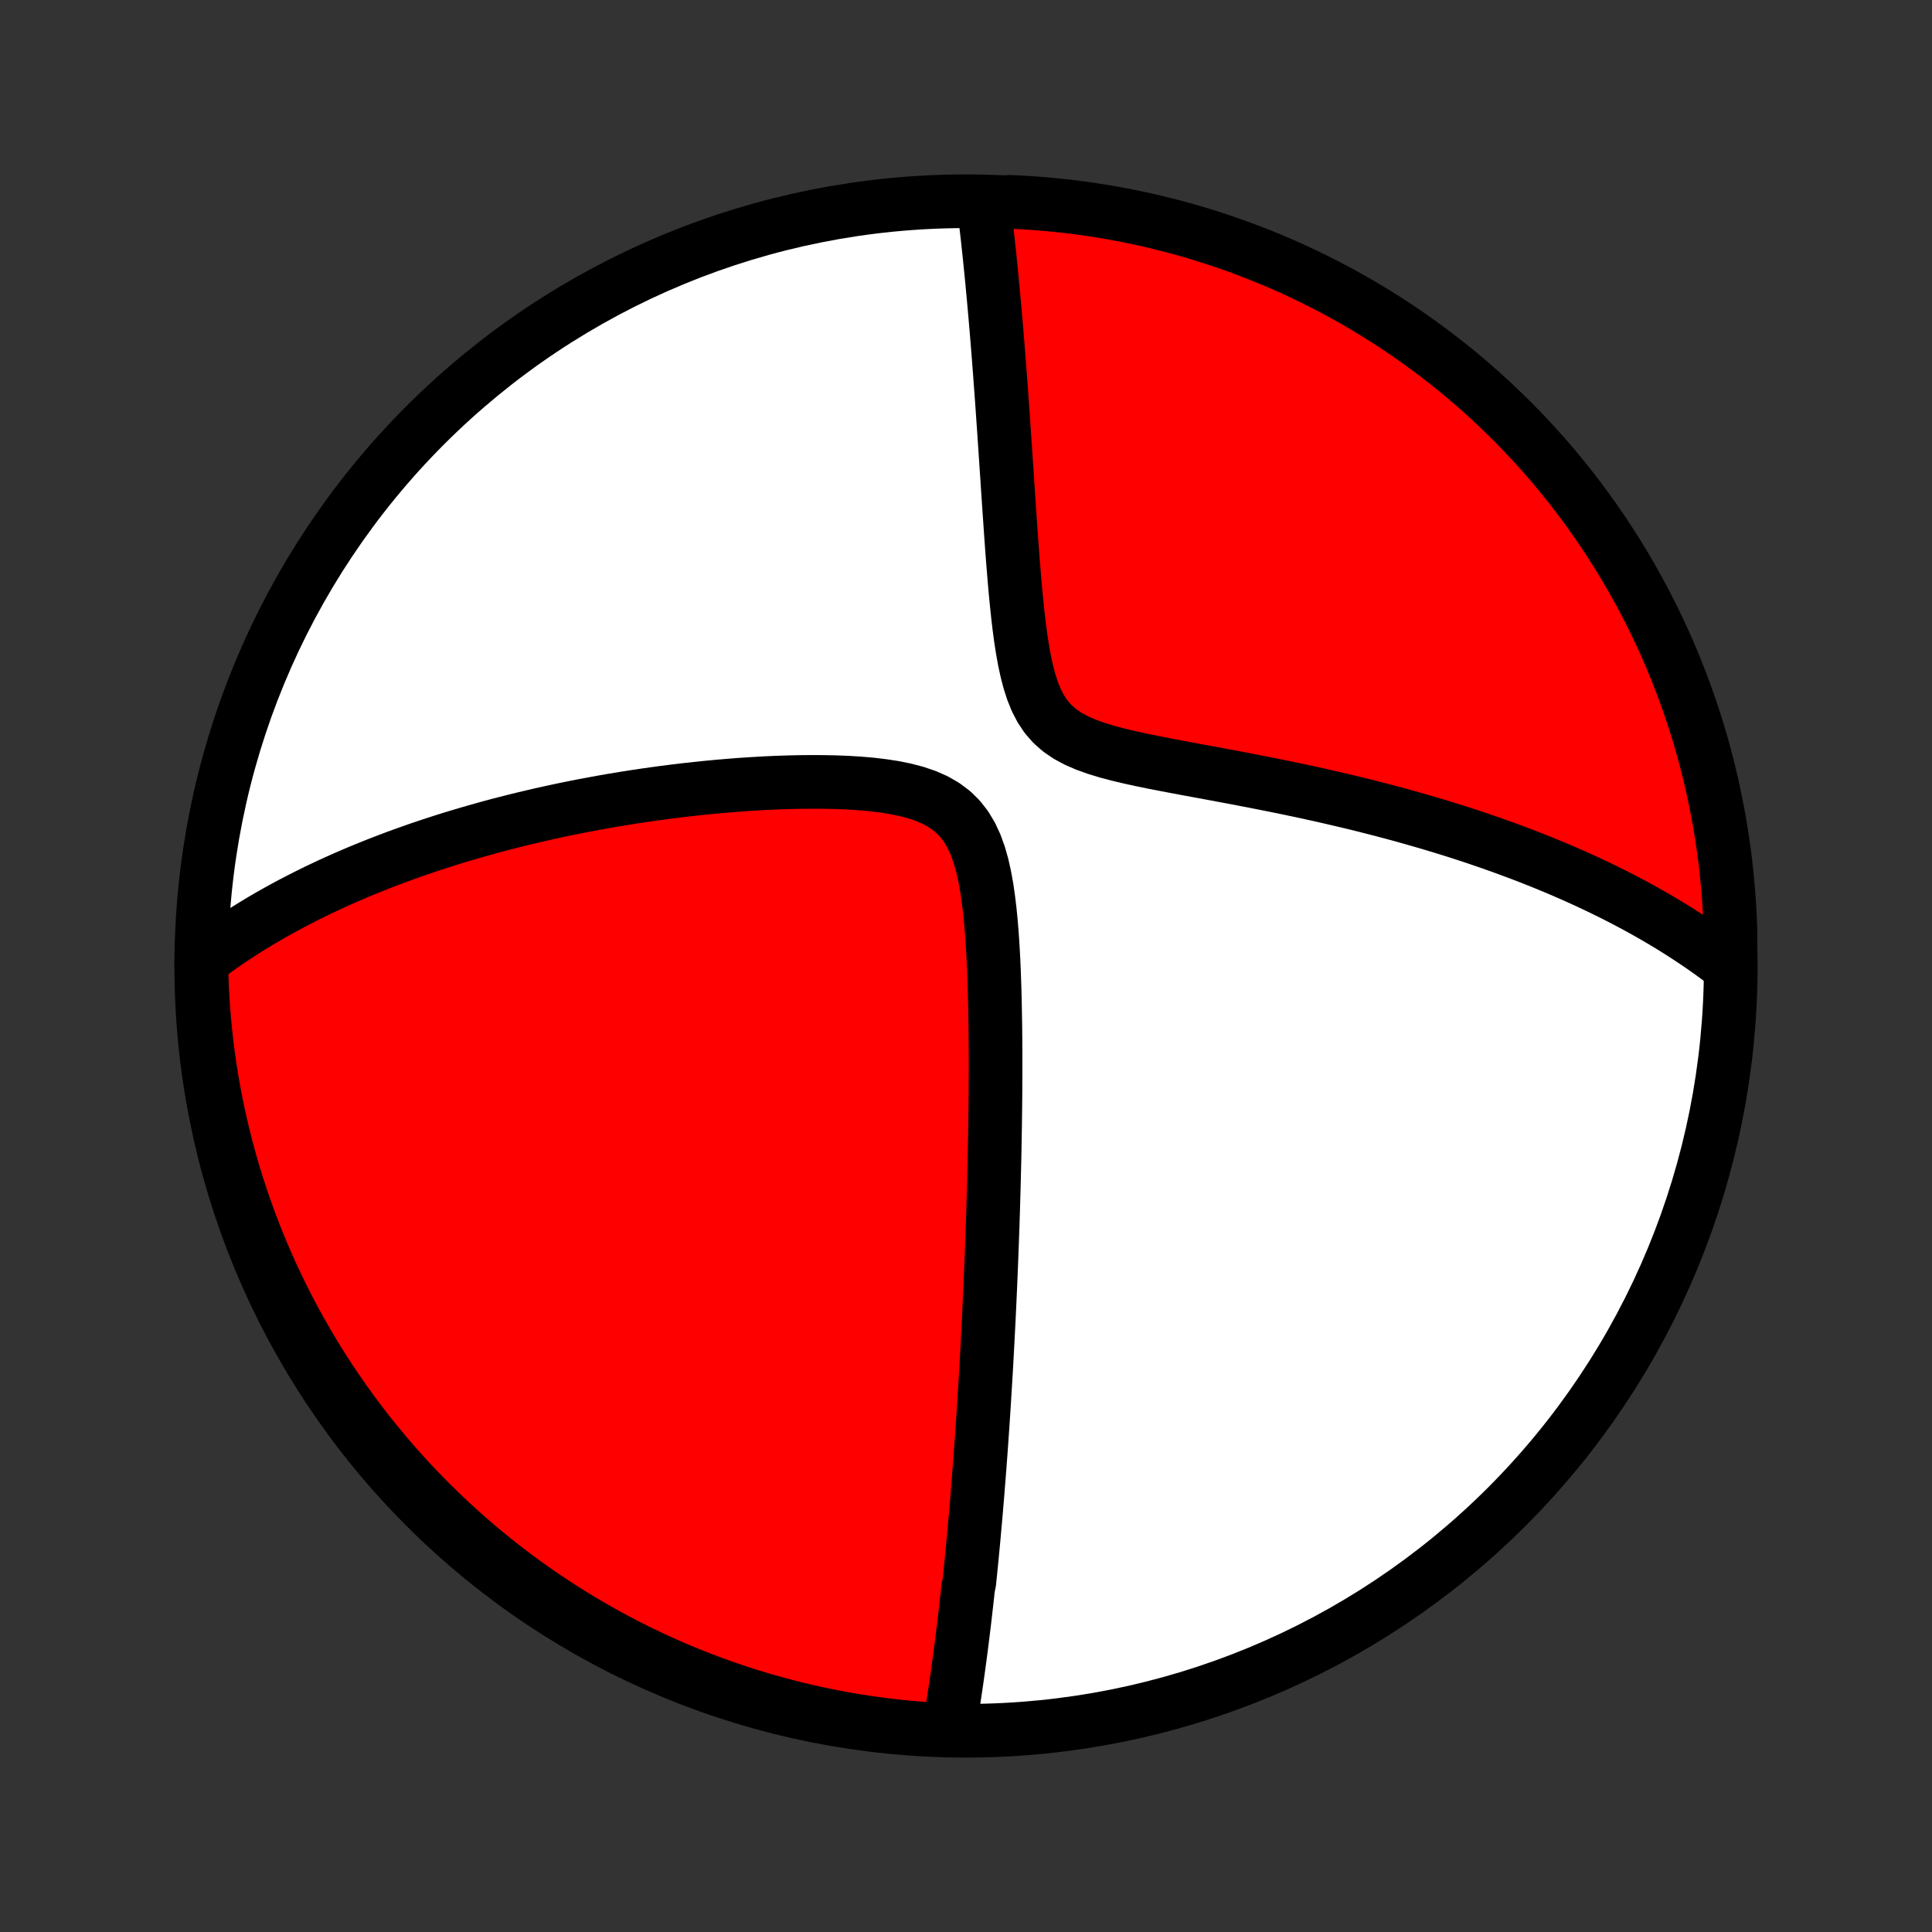 <?xml version="1.0" encoding="utf-8" standalone="no"?>
<!DOCTYPE svg PUBLIC "-//W3C//DTD SVG 1.1//EN"
  "http://www.w3.org/Graphics/SVG/1.1/DTD/svg11.dtd">
<!-- Created with matplotlib (http://matplotlib.org/) -->
<svg height="72pt" version="1.1" viewBox="0 0 72 72" width="72pt" xmlns="http://www.w3.org/2000/svg" xmlns:xlink="http://www.w3.org/1999/xlink">
 <rect x="0" y="0" width="72" height="72" fill="#333333" stroke="none"/>
 <defs>
  <style type="text/css">
*{stroke-linecap:butt;stroke-linejoin:round;}
  </style>
 </defs>
 <g id="figure_1">
  <g id="patch_1">
   <path d="
M0 72
L72 72
L72 0
L0 0
z
" style="fill:none;"/>
  </g>
  <g id="axes_1">
   <g id="PatchCollection_1">
    <defs>
     <path d="
M36 -7.5
C43.558 -7.5 50.808 -10.503 56.153 -15.848
C61.497 -21.192 64.5 -28.442 64.5 -36
C64.5 -43.558 61.497 -50.808 56.153 -56.153
C50.808 -61.497 43.558 -64.5 36 -64.5
C28.442 -64.5 21.192 -61.497 15.848 -56.153
C10.503 -50.808 7.5 -43.558 7.5 -36
C7.5 -28.442 10.503 -21.192 15.848 -15.848
C21.192 -10.503 28.442 -7.5 36 -7.5
z
" id="C0_0_a811fe30f3"/>
     <path d="
M35.383 -7.663
L35.417 -7.86
L35.449 -8.057
L35.481 -8.255
L35.513 -8.452
L35.543 -8.649
L35.573 -8.846
L35.603 -9.043
L35.632 -9.24
L35.66 -9.436
L35.688 -9.634
L35.715 -9.831
L35.742 -10.028
L35.769 -10.226
L35.795 -10.423
L35.821 -10.621
L35.846 -10.819
L35.871 -11.018
L35.895 -11.217
L35.92 -11.416
L35.944 -11.616
L35.967 -11.816
L35.99 -12.017
L36.013 -12.219
L36.036 -12.421
L36.058 -12.623
L36.08 -12.827
L36.123 -13.031
L36.144 -13.236
L36.165 -13.442
L36.186 -13.649
L36.207 -13.857
L36.227 -14.066
L36.247 -14.276
L36.267 -14.487
L36.287 -14.7
L36.306 -14.913
L36.325 -15.128
L36.345 -15.345
L36.364 -15.563
L36.383 -15.782
L36.401 -16.003
L36.42 -16.226
L36.438 -16.451
L36.456 -16.677
L36.474 -16.905
L36.492 -17.135
L36.51 -17.367
L36.527 -17.601
L36.545 -17.837
L36.562 -18.076
L36.579 -18.317
L36.596 -18.56
L36.613 -18.806
L36.63 -19.054
L36.646 -19.305
L36.663 -19.559
L36.679 -19.815
L36.695 -20.075
L36.711 -20.337
L36.727 -20.602
L36.743 -20.871
L36.759 -21.142
L36.774 -21.418
L36.789 -21.696
L36.804 -21.978
L36.819 -22.264
L36.834 -22.553
L36.849 -22.846
L36.863 -23.143
L36.877 -23.444
L36.891 -23.748
L36.905 -24.057
L36.918 -24.37
L36.931 -24.688
L36.944 -25.01
L36.957 -25.336
L36.969 -25.666
L36.981 -26.002
L36.993 -26.342
L37.004 -26.686
L37.015 -27.035
L37.025 -27.389
L37.035 -27.748
L37.044 -28.112
L37.053 -28.48
L37.062 -28.854
L37.069 -29.232
L37.076 -29.615
L37.083 -30.003
L37.088 -30.395
L37.093 -30.793
L37.097 -31.195
L37.099 -31.601
L37.101 -32.012
L37.101 -32.427
L37.1 -32.846
L37.098 -33.269
L37.094 -33.695
L37.087 -34.125
L37.079 -34.558
L37.069 -34.993
L37.055 -35.431
L37.039 -35.87
L37.019 -36.311
L36.994 -36.752
L36.965 -37.192
L36.929 -37.631
L36.886 -38.067
L36.834 -38.499
L36.772 -38.926
L36.696 -39.344
L36.605 -39.752
L36.493 -40.146
L36.357 -40.522
L36.193 -40.876
L35.997 -41.203
L35.766 -41.499
L35.498 -41.761
L35.196 -41.987
L34.863 -42.178
L34.502 -42.337
L34.119 -42.466
L33.719 -42.57
L33.305 -42.653
L32.88 -42.718
L32.448 -42.769
L32.011 -42.806
L31.57 -42.833
L31.127 -42.85
L30.683 -42.859
L30.24 -42.861
L29.798 -42.857
L29.357 -42.847
L28.919 -42.832
L28.484 -42.812
L28.053 -42.787
L27.625 -42.759
L27.201 -42.726
L26.781 -42.69
L26.366 -42.651
L25.956 -42.609
L25.551 -42.564
L25.151 -42.516
L24.756 -42.466
L24.366 -42.413
L23.981 -42.358
L23.602 -42.301
L23.228 -42.242
L22.86 -42.181
L22.497 -42.118
L22.14 -42.053
L21.787 -41.987
L21.441 -41.919
L21.099 -41.85
L20.763 -41.779
L20.432 -41.707
L20.106 -41.634
L19.785 -41.559
L19.469 -41.484
L19.158 -41.407
L18.851 -41.329
L18.55 -41.251
L18.253 -41.171
L17.961 -41.09
L17.673 -41.009
L17.39 -40.926
L17.11 -40.843
L16.835 -40.76
L16.565 -40.675
L16.298 -40.589
L16.035 -40.503
L15.776 -40.416
L15.52 -40.329
L15.269 -40.24
L15.02 -40.151
L14.776 -40.062
L14.534 -39.971
L14.296 -39.88
L14.061 -39.789
L13.829 -39.696
L13.6 -39.603
L13.374 -39.51
L13.151 -39.415
L12.931 -39.32
L12.713 -39.224
L12.499 -39.128
L12.286 -39.031
L12.076 -38.932
L11.869 -38.834
L11.664 -38.734
L11.461 -38.634
L11.26 -38.532
L11.062 -38.43
L10.865 -38.328
L10.671 -38.224
L10.478 -38.119
L10.288 -38.013
L10.099 -37.907
L9.912 -37.799
L9.727 -37.69
L9.544 -37.58
L9.362 -37.469
L9.182 -37.357
L9.004 -37.244
L8.827 -37.129
L8.651 -37.013
L8.477 -36.896
L8.305 -36.777
L8.134 -36.657
L7.964 -36.536
L7.795 -36.413
L7.628 -36.288
L7.502 -36.162
L7.512 -35.665
L7.531 -35.168
L7.559 -34.671
L7.595 -34.174
L7.64 -33.678
L7.693 -33.182
L7.755 -32.688
L7.826 -32.194
L7.905 -31.702
L7.993 -31.211
L8.089 -30.721
L8.194 -30.233
L8.308 -29.747
L8.43 -29.263
L8.56 -28.781
L8.698 -28.3
L8.845 -27.823
L9 -27.348
L9.164 -26.875
L9.335 -26.405
L9.515 -25.938
L9.703 -25.474
L9.898 -25.014
L10.102 -24.556
L10.314 -24.103
L10.533 -23.653
L10.76 -23.206
L10.995 -22.764
L11.238 -22.325
L11.488 -21.891
L11.745 -21.461
L12.01 -21.035
L12.282 -20.614
L12.561 -20.198
L12.848 -19.786
L13.142 -19.38
L13.442 -18.978
L13.749 -18.582
L14.064 -18.191
L14.385 -17.805
L14.712 -17.425
L15.046 -17.051
L15.386 -16.682
L15.733 -16.319
L16.086 -15.963
L16.445 -15.612
L16.809 -15.268
L17.18 -14.929
L17.556 -14.598
L17.939 -14.272
L18.326 -13.954
L18.719 -13.642
L19.117 -13.337
L19.52 -13.039
L19.929 -12.748
L20.342 -12.464
L20.76 -12.187
L21.183 -11.917
L21.61 -11.655
L22.041 -11.4
L22.477 -11.152
L22.917 -10.913
L23.361 -10.68
L23.808 -10.456
L24.26 -10.239
L24.715 -10.03
L25.173 -9.829
L25.635 -9.637
L26.1 -9.452
L26.568 -9.275
L27.039 -9.106
L27.512 -8.945
L27.988 -8.793
L28.467 -8.649
L28.948 -8.514
L29.431 -8.386
L29.916 -8.267
L30.403 -8.157
L30.891 -8.055
L31.381 -7.962
L31.873 -7.877
L32.366 -7.8
L32.859 -7.733
L33.354 -7.674
L33.85 -7.623
L34.346 -7.581
L34.843 -7.548
z
" id="C0_1_0766927934"/>
     <path d="
M64.462 -35.967
L64.296 -36.095
L64.128 -36.222
L63.958 -36.348
L63.786 -36.474
L63.612 -36.598
L63.436 -36.721
L63.258 -36.843
L63.077 -36.964
L62.895 -37.084
L62.71 -37.204
L62.523 -37.323
L62.334 -37.441
L62.142 -37.558
L61.947 -37.675
L61.751 -37.791
L61.551 -37.906
L61.349 -38.02
L61.144 -38.134
L60.936 -38.248
L60.725 -38.36
L60.511 -38.473
L60.294 -38.584
L60.074 -38.696
L59.85 -38.806
L59.624 -38.917
L59.394 -39.026
L59.16 -39.136
L58.923 -39.244
L58.682 -39.353
L58.437 -39.461
L58.188 -39.568
L57.936 -39.675
L57.679 -39.782
L57.418 -39.888
L57.153 -39.993
L56.884 -40.099
L56.61 -40.203
L56.331 -40.307
L56.048 -40.411
L55.76 -40.514
L55.467 -40.617
L55.17 -40.719
L54.867 -40.821
L54.559 -40.922
L54.247 -41.023
L53.928 -41.122
L53.605 -41.221
L53.276 -41.32
L52.942 -41.417
L52.602 -41.514
L52.257 -41.611
L51.906 -41.706
L51.55 -41.8
L51.187 -41.894
L50.82 -41.987
L50.447 -42.079
L50.068 -42.169
L49.684 -42.259
L49.294 -42.348
L48.899 -42.436
L48.499 -42.523
L48.094 -42.608
L47.684 -42.693
L47.269 -42.776
L46.85 -42.859
L46.426 -42.941
L45.999 -43.023
L45.569 -43.103
L45.136 -43.184
L44.701 -43.264
L44.264 -43.345
L43.826 -43.427
L43.389 -43.51
L42.953 -43.595
L42.521 -43.684
L42.093 -43.778
L41.672 -43.878
L41.261 -43.987
L40.863 -44.108
L40.482 -44.244
L40.123 -44.399
L39.79 -44.578
L39.488 -44.784
L39.219 -45.02
L38.986 -45.288
L38.787 -45.586
L38.619 -45.911
L38.478 -46.26
L38.36 -46.629
L38.261 -47.012
L38.176 -47.407
L38.104 -47.81
L38.041 -48.219
L37.986 -48.632
L37.937 -49.046
L37.893 -49.462
L37.852 -49.876
L37.815 -50.29
L37.781 -50.701
L37.748 -51.11
L37.717 -51.515
L37.688 -51.916
L37.66 -52.314
L37.633 -52.707
L37.606 -53.095
L37.581 -53.478
L37.555 -53.856
L37.531 -54.229
L37.506 -54.597
L37.482 -54.959
L37.458 -55.316
L37.434 -55.667
L37.411 -56.013
L37.387 -56.353
L37.364 -56.687
L37.341 -57.016
L37.318 -57.339
L37.294 -57.657
L37.271 -57.969
L37.248 -58.276
L37.225 -58.578
L37.202 -58.874
L37.178 -59.166
L37.155 -59.452
L37.132 -59.733
L37.108 -60.009
L37.085 -60.28
L37.061 -60.547
L37.038 -60.809
L37.014 -61.066
L36.99 -61.319
L36.967 -61.568
L36.943 -61.812
L36.919 -62.053
L36.895 -62.289
L36.871 -62.521
L36.846 -62.75
L36.822 -62.974
L36.798 -63.196
L36.773 -63.413
L36.748 -63.627
L36.724 -63.838
L36.699 -64.045
L36.674 -64.249
L37.147 -64.45
L37.644 -64.477
L38.14 -64.453
L38.636 -64.42
L39.13 -64.378
L39.624 -64.328
L40.117 -64.269
L40.609 -64.201
L41.099 -64.125
L41.587 -64.04
L42.074 -63.947
L42.559 -63.845
L43.042 -63.735
L43.523 -63.616
L44.002 -63.489
L44.478 -63.354
L44.952 -63.21
L45.422 -63.058
L45.89 -62.897
L46.355 -62.729
L46.817 -62.552
L47.276 -62.367
L47.731 -62.175
L48.182 -61.974
L48.63 -61.765
L49.074 -61.549
L49.514 -61.324
L49.95 -61.092
L50.382 -60.852
L50.809 -60.605
L51.231 -60.351
L51.65 -60.088
L52.063 -59.819
L52.471 -59.542
L52.875 -59.258
L53.273 -58.967
L53.666 -58.669
L54.054 -58.364
L54.436 -58.053
L54.812 -57.734
L55.183 -57.409
L55.548 -57.078
L55.907 -56.739
L56.26 -56.395
L56.607 -56.045
L56.947 -55.688
L57.281 -55.325
L57.609 -54.957
L57.93 -54.583
L58.244 -54.203
L58.552 -53.817
L58.852 -53.426
L59.146 -53.03
L59.433 -52.629
L59.712 -52.222
L59.985 -51.811
L60.25 -51.394
L60.507 -50.974
L60.757 -50.548
L61 -50.118
L61.235 -49.684
L61.462 -49.245
L61.682 -48.803
L61.894 -48.357
L62.098 -47.907
L62.294 -47.453
L62.481 -46.996
L62.661 -46.535
L62.833 -46.071
L62.996 -45.605
L63.152 -45.135
L63.299 -44.662
L63.438 -44.187
L63.568 -43.709
L63.69 -43.229
L63.803 -42.747
L63.908 -42.263
L64.005 -41.777
L64.093 -41.289
L64.172 -40.799
L64.243 -40.308
L64.306 -39.816
L64.359 -39.322
L64.404 -38.828
L64.441 -38.332
L64.469 -37.836
L64.487 -37.34
z
" id="C0_2_e7d9b1038a"/>
    </defs>
    <g clip-path="url(#p1bffca34e9)">
     <use style="fill:#ffffff;stroke:#000000;stroke-width:2.0;" x="0.0" xlink:href="#C0_0_a811fe30f3" y="72.0"/>
    </g>
    <g clip-path="url(#p1bffca34e9)">
     <use style="fill:#ff0000;stroke:#000000;stroke-width:2.0;" x="0.0" xlink:href="#C0_1_0766927934" y="72.0"/>
    </g>
    <g clip-path="url(#p1bffca34e9)">
     <use style="fill:#ff0000;stroke:#000000;stroke-width:2.0;" x="0.0" xlink:href="#C0_2_e7d9b1038a" y="72.0"/>
    </g>
   </g>
  </g>
 </g>
 <defs>
  <clipPath id="p1bffca34e9">
   <rect height="72.0" width="72.0" x="0.0" y="0.0"/>
  </clipPath>
 </defs>
</svg>
